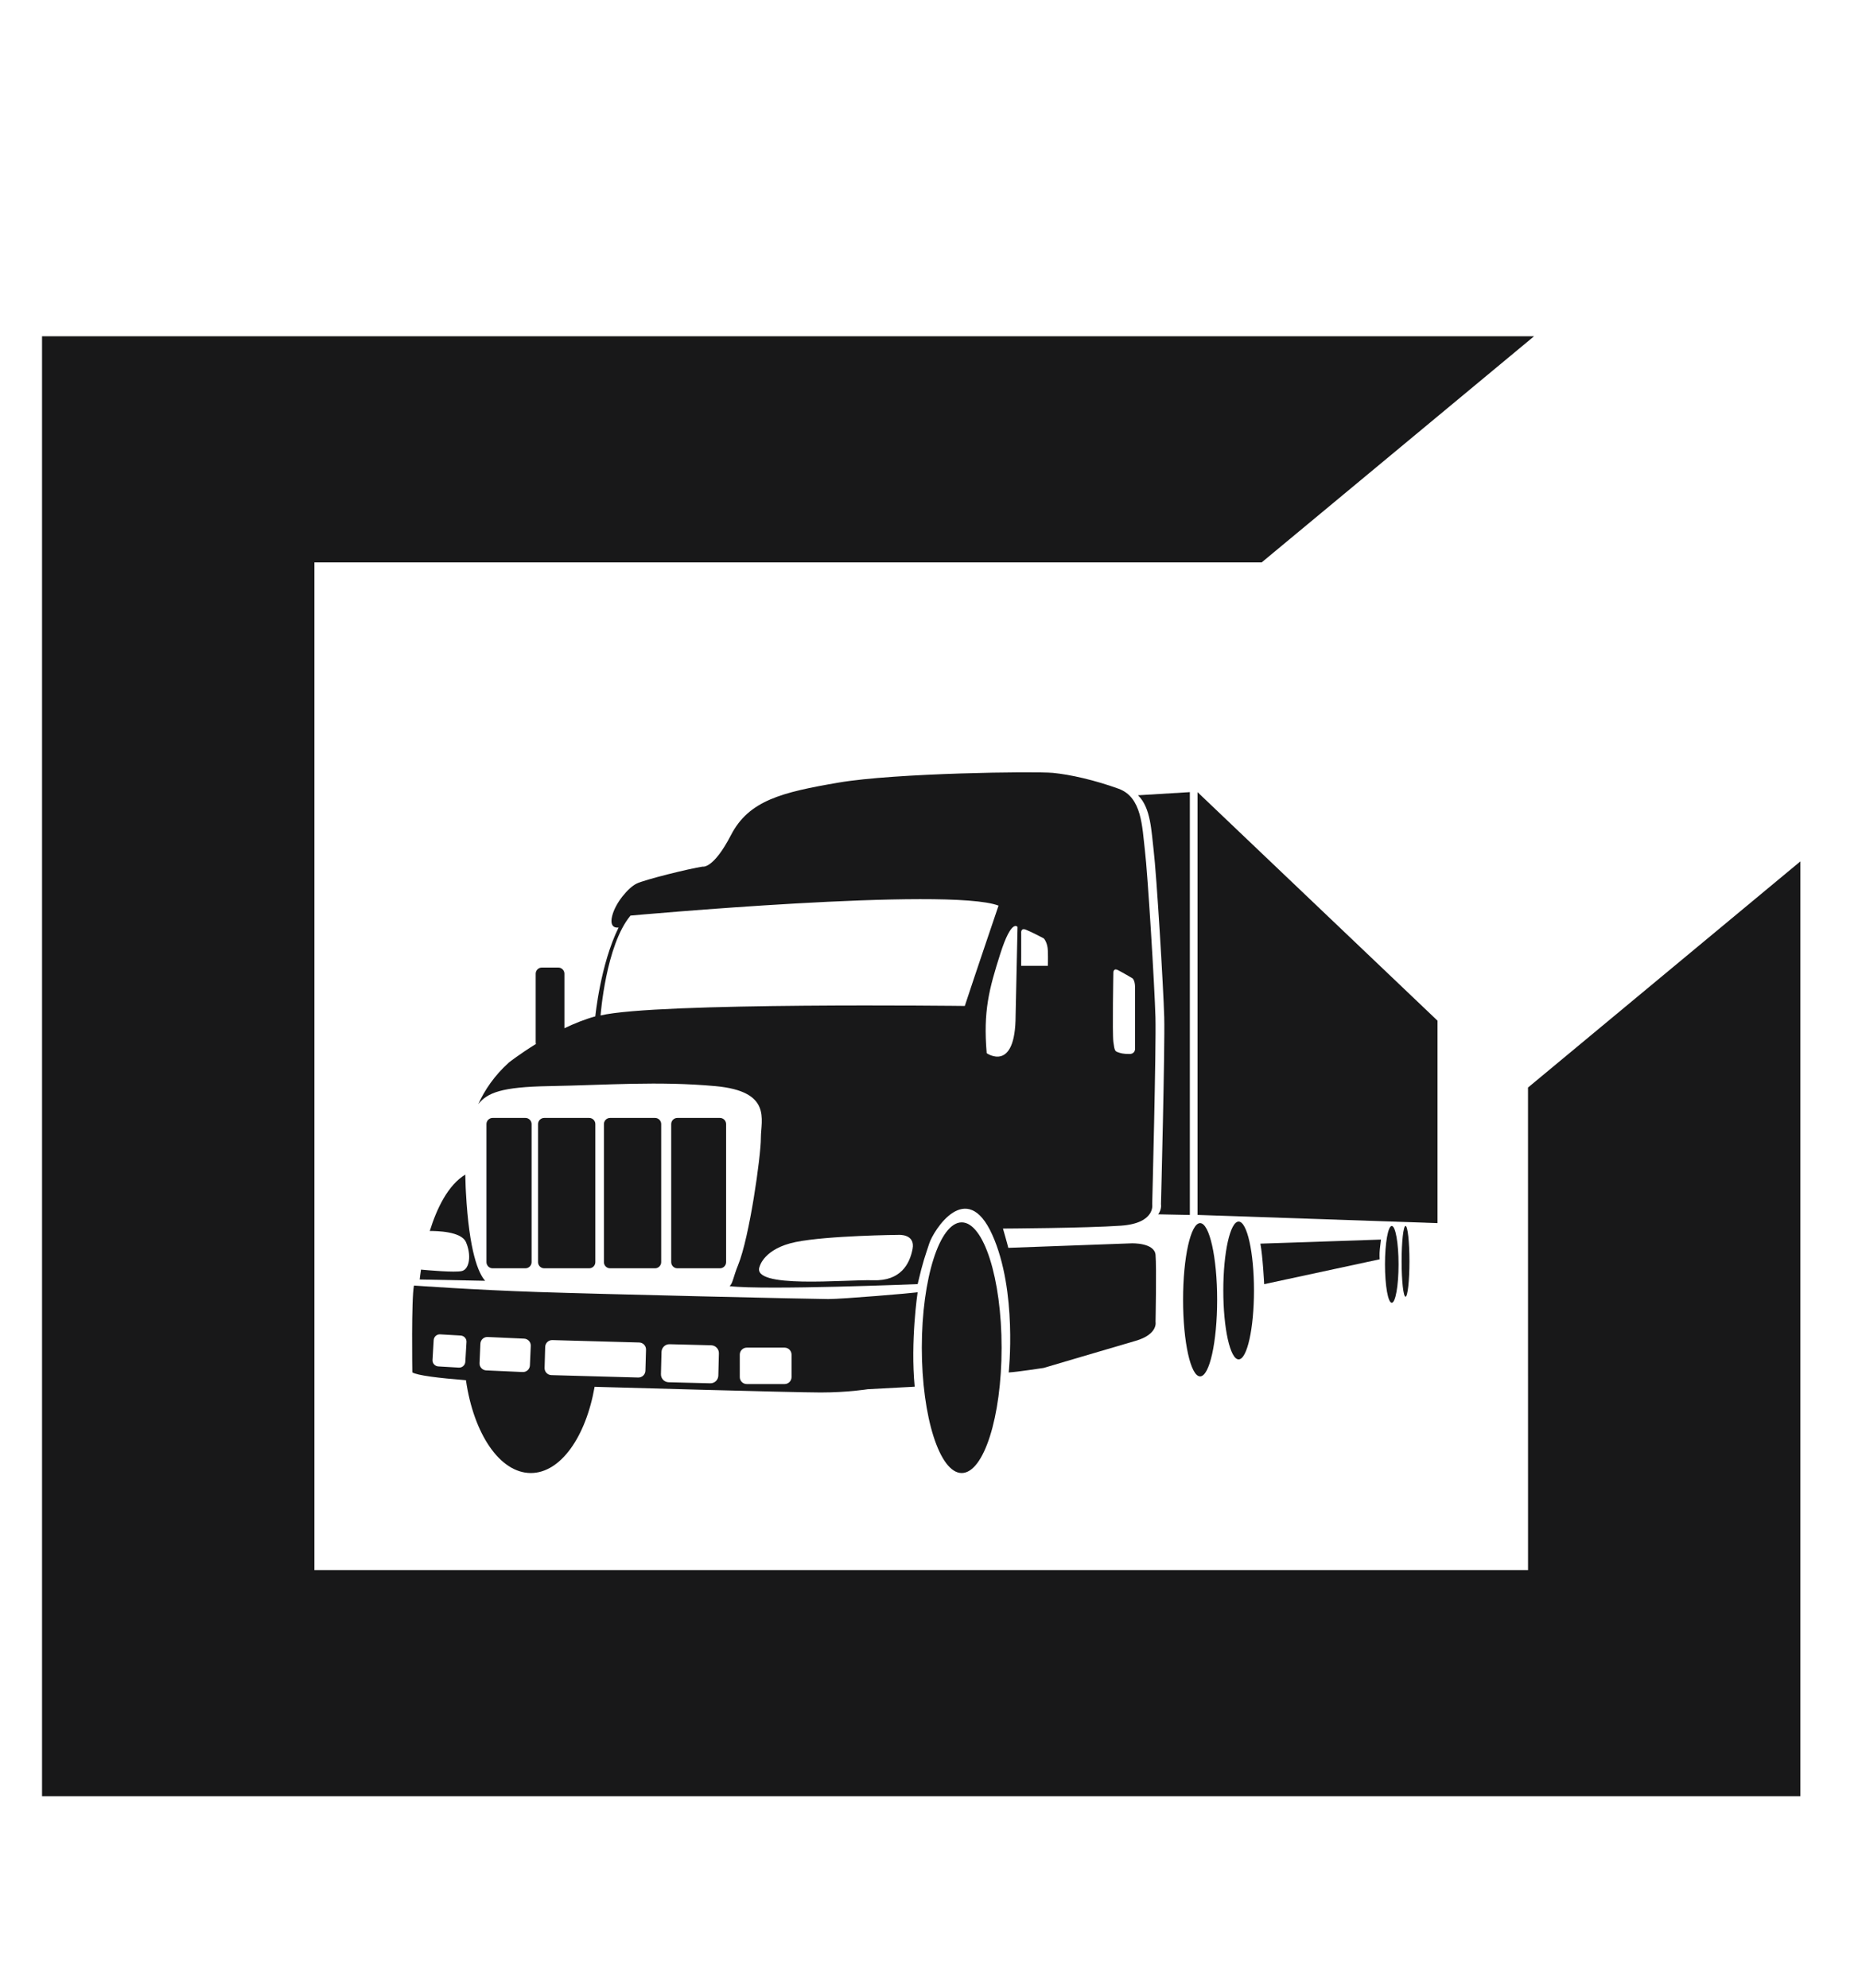 <?xml version="1.0" encoding="utf-8"?>
<!-- Generator: Adobe Illustrator 17.0.0, SVG Export Plug-In . SVG Version: 6.00 Build 0)  -->
<!DOCTYPE svg PUBLIC "-//W3C//DTD SVG 1.1//EN" "http://www.w3.org/Graphics/SVG/1.1/DTD/svg11.dtd">
<svg version="1.1" id="Layer_1" xmlns="http://www.w3.org/2000/svg" xmlns:xlink="http://www.w3.org/1999/xlink" x="0px" y="0px"
	 width="59px" height="63px" viewBox="0 0 59 63" enable-background="new 0 0 59 63" xml:space="preserve">
<g>
	<path fill="#181819" d="M36.615,39.759c-0.034-0.391-0.76-0.365-0.76-0.365l-3.906,0.143c-0.026-0.117-0.169-0.611-0.169-0.611
		s2.63-0.013,3.737-0.091s0.992-0.68,0.992-0.68s0.129-4.976,0.103-5.927c-0.026-0.951-0.244-4.538-0.334-5.284
		s-0.09-1.684-0.835-1.954c-0.746-0.27-1.529-0.45-2.083-0.502c-0.552-0.052-4.988,0-6.789,0.308
		c-1.8,0.308-2.841,0.566-3.407,1.659s-0.9,1.003-0.9,1.003c-0.425,0.064-1.838,0.412-2.096,0.54s-0.669,0.604-0.772,1.029
		c-0.103,0.425,0.205,0.36,0.205,0.36c-0.578,1.169-0.738,2.816-0.738,2.816c-0.33,0.091-0.664,0.225-0.979,0.376v-1.728
		c0-0.107-0.087-0.195-0.195-0.195h-0.52c-0.107,0-0.195,0.087-0.195,0.195v2.176c0,0.018,0.004,0.034,0.007,0.051
		c-0.51,0.315-0.853,0.584-0.853,0.584c-0.46,0.413-0.769,0.873-0.975,1.323c0.293-0.367,0.743-0.545,2.239-0.572
		c1.835-0.033,3.473-0.164,5.275,0s1.442,1.06,1.442,1.644s-0.36,3.139-0.721,4.024c-0.155,0.38-0.164,0.571-0.269,0.67
		c1.122,0.133,5.958-0.065,5.958-0.065c0.173-0.742,0.237-0.883,0.367-1.286c0.13-0.404,1.181-2.096,1.998-0.276
		c0.801,1.785,0.52,4.361,0.52,4.361c0.261-0.013,1.107-0.143,1.107-0.143s2.201-0.651,2.916-0.859
		c0.716-0.208,0.63-0.599,0.63-0.599S36.649,40.15,36.615,39.759z M35.278,30.805c0,0,0.007-0.137,0.138-0.072
		c0.13,0.065,0.463,0.261,0.463,0.261s0.087,0.051,0.087,0.296s0,1.932,0,1.932s0.014,0.173-0.181,0.173s-0.282-0.025-0.369-0.058
		c-0.083-0.032-0.101-0.044-0.138-0.326C35.243,32.73,35.278,30.805,35.278,30.805z M32.504,29.456
		c0.17,0.065,0.569,0.276,0.569,0.276s0.122,0.122,0.13,0.398s0,0.471,0,0.471h-0.846l0.001-0.308v-0.722
		C32.357,29.569,32.333,29.391,32.504,29.456z M28.916,39.573c-0.092,0.481-0.382,1.02-1.246,0.991
		c-0.864-0.028-3.902,0.283-3.598-0.439c0,0,0.135-0.566,1.14-0.772c1.005-0.205,3.265-0.227,3.265-0.227
		S29.008,39.091,28.916,39.573z M30.571,31.873c0,0-9.778-0.12-11.541,0.301c0,0,0.165-2.23,0.949-3.164
		c0,0,10.079-0.919,11.661-0.316C31.64,28.694,30.841,31.045,30.571,31.873z M31.265,33.37c-0.113-1.326,0.072-2.025,0.432-3.155
		c0.36-1.13,0.545-0.843,0.545-0.843l-0.061,2.803C32.179,34.011,31.265,33.37,31.265,33.37z"/>
	<path fill="#181819" d="M14.743,37.216c-0.556,0.339-0.907,1.087-1.125,1.787c0.229-0.002,0.996,0.014,1.145,0.35
		c0.176,0.396,0.122,0.864-0.133,0.92c-0.221,0.05-1.063-0.025-1.29-0.046c-0.03,0.194-0.041,0.313-0.041,0.313l2.073,0.041
		c-0.209-0.236-0.507-0.907-0.609-2.81C14.763,37.772,14.749,37.542,14.743,37.216z"/>
	<path fill="#181819" d="M36.89,32.228c0.026,0.951-0.103,5.927-0.103,5.927s0.03,0.156-0.087,0.32l1.002,0.02V25.098l-1.643,0.1
		c0.409,0.396,0.422,1.135,0.496,1.744C36.646,27.69,36.864,31.277,36.89,32.228z"/>
	<path fill="#181819" d="M15.609,40.185h1.04c0.107,0,0.195-0.087,0.195-0.195v-4.374c0-0.107-0.087-0.195-0.195-0.195h-1.04
		c-0.107,0-0.195,0.087-0.195,0.195v4.374C15.415,40.098,15.502,40.185,15.609,40.185z"/>
	<path fill="#181819" d="M21.463,40.185h1.35c0.107,0,0.195-0.087,0.195-0.195v-4.374c0-0.107-0.087-0.195-0.195-0.195h-1.35
		c-0.107,0-0.195,0.087-0.195,0.195v4.374C21.269,40.098,21.356,40.185,21.463,40.185z"/>
	<path fill="#181819" d="M17.244,40.185h1.425c0.107,0,0.195-0.087,0.195-0.195v-4.374c0-0.107-0.087-0.195-0.195-0.195h-1.425
		c-0.107,0-0.195,0.087-0.195,0.195v4.374C17.049,40.098,17.136,40.185,17.244,40.185z"/>
	<path fill="#181819" d="M19.331,40.185h1.425c0.107,0,0.195-0.087,0.195-0.195v-4.374c0-0.107-0.087-0.195-0.195-0.195h-1.425
		c-0.107,0-0.195,0.087-0.195,0.195v4.374C19.136,40.098,19.224,40.185,19.331,40.185z"/>
	<path fill="#181819" d="M26.244,41.16c-0.463,0-7.171-0.155-9.196-0.223c-2.024-0.067-3.931-0.205-3.931-0.205
		c-0.086,0.411-0.052,2.751-0.052,2.751c0.159,0.098,0.844,0.181,1.699,0.248c0.243,1.693,1.071,2.941,2.056,2.941
		c0.943,0,1.743-1.146,2.021-2.732c0.186,0.006,0.294,0.009,0.294,0.009s6.013,0.171,6.869,0.171s1.489-0.103,1.489-0.103l1.49-0.08
		c-0.139-1.441,0.093-2.991,0.093-2.991C28.914,40.971,26.706,41.16,26.244,41.16z M15.452,42.362l1.156,0.052
		c0.122,0.006,0.216,0.109,0.21,0.23l-0.027,0.618c-0.006,0.122-0.109,0.216-0.23,0.21l-1.156-0.052
		c-0.122-0.006-0.216-0.109-0.21-0.23l0.027-0.618C15.227,42.451,15.331,42.356,15.452,42.362z M14.539,43.332l-0.651-0.038
		c-0.107-0.006-0.19-0.098-0.183-0.205l0.037-0.628c0.006-0.107,0.098-0.19,0.205-0.183l0.651,0.038
		c0.107,0.006,0.19,0.098,0.183,0.205l-0.037,0.628C14.738,43.255,14.646,43.338,14.539,43.332z M20.451,43.431
		c-0.004,0.122-0.105,0.217-0.227,0.215l-2.753-0.076c-0.122-0.004-0.218-0.105-0.215-0.227l0.019-0.668
		c0.004-0.122,0.105-0.218,0.227-0.215l2.753,0.076c0.122,0.004,0.218,0.105,0.215,0.227L20.451,43.431z M22.761,43.585
		c-0.004,0.138-0.118,0.248-0.257,0.244l-1.317-0.033c-0.138-0.004-0.248-0.118-0.244-0.257l0.018-0.704
		c0.004-0.138,0.118-0.248,0.257-0.244l1.317,0.033c0.138,0.004,0.248,0.118,0.244,0.257L22.761,43.585z M25.081,43.632
		c0,0.122-0.099,0.221-0.221,0.221h-1.198c-0.122,0-0.221-0.099-0.221-0.221V42.92c0-0.122,0.099-0.221,0.221-0.221h1.198
		c0.122,0,0.221,0.099,0.221,0.221V43.632z"/>
	<ellipse fill="#181819" cx="30.473" cy="42.701" rx="1.264" ry="3.971"/>
	<ellipse fill="#181819" cx="38.027" cy="41.182" rx="0.54" ry="2.428"/>
	<ellipse fill="#181819" cx="39.248" cy="40.888" rx="0.486" ry="2.183"/>
	<ellipse fill="#181819" cx="44.1" cy="40.061" rx="0.215" ry="1.217"/>
	<ellipse fill="#181819" cx="44.536" cy="39.964" rx="0.124" ry="1.121"/>
	<polygon fill="#181819" points="37.945,25.098 37.945,38.494 45.55,38.754 45.55,32.34 	"/>
	<path fill="#181819" d="M40.057,40.688l3.66-0.788c0,0-0.013-0.16,0.006-0.332c0.013-0.124,0.035-0.293,0.035-0.293l-3.821,0.129
		C40.013,39.804,40.057,40.688,40.057,40.688z"/>
</g>
<path fill="#181819" d="M48.418,49.747H9.963V17.82h30.014l8.631-7.165H1.332v46.258h55.716V27.292l-8.631,7.166L48.418,49.747
	L48.418,49.747z"/>
</svg>
